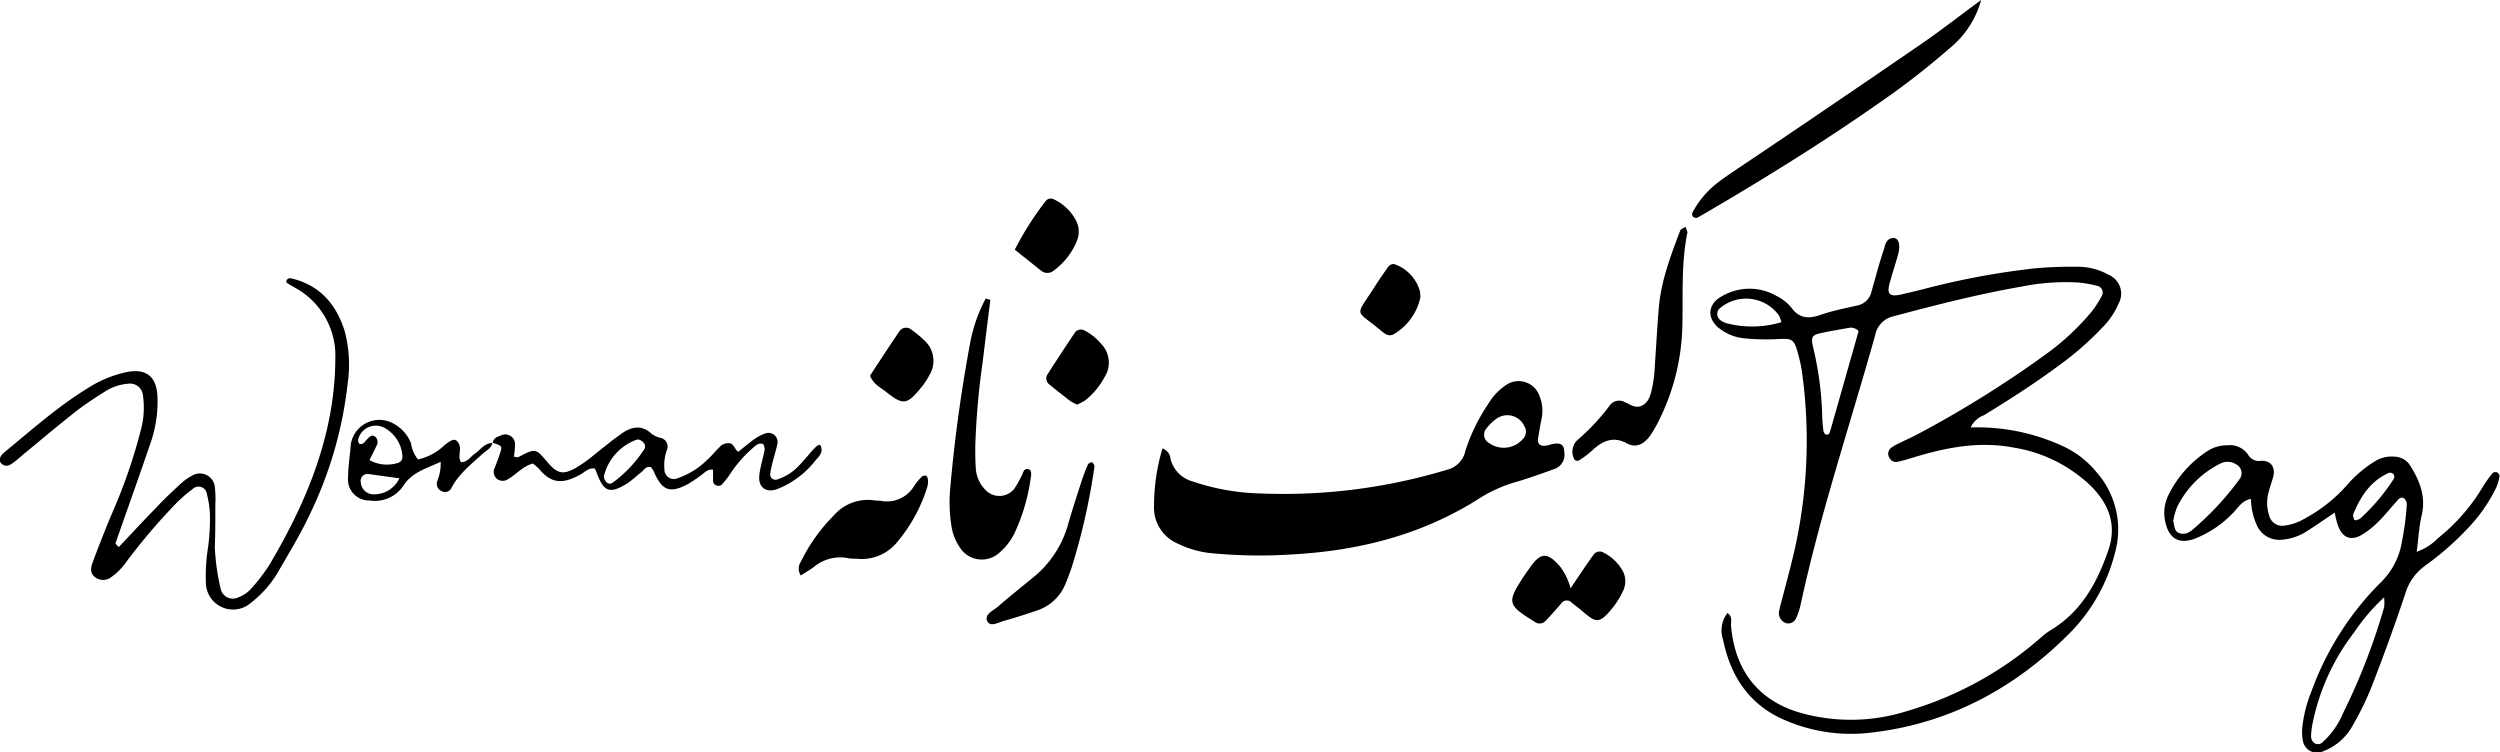 <svg id="Layer_1" data-name="Layer 1" xmlns="http://www.w3.org/2000/svg" viewBox="0 0 332.24 100"><title>women-bags</title><path d="M261.89,56.81a27,27,0,0,1,12.25,2.48,12.49,12.49,0,0,1,4.48,3.46,11.5,11.5,0,0,1,2.46,10.69,23.25,23.25,0,0,1-6,10.68c-7.4,7.44-16.21,12.15-26.75,13.28a22.09,22.09,0,0,1-11.18-1.72c-4.65-2-7.16-5.77-8.15-10.63a3.8,3.8,0,0,1,.57-3.58c.74.49.43,1.17.48,1.72.56,6.29,4,10.37,10.19,11.79a24.63,24.63,0,0,0,13.16-.47,46.88,46.88,0,0,0,17.69-9.66,9.87,9.87,0,0,1,1.51-1.15c4.05-2.46,6.13-6.32,7.6-10.61,1.12-3.26.11-6-2.22-8.4a19.18,19.18,0,0,0-10.33-5.2c-4.4-.85-8.63-.1-12.82,1.14-.91.27-1.82.57-2.75.76a1,1,0,0,1-1-.57,1,1,0,0,1,.35-1.38,7.46,7.46,0,0,1,1.11-.61c.85-.42,1.72-.81,2.56-1.26A144.68,144.68,0,0,0,272,47a33.13,33.13,0,0,0,6-5.62,14.26,14.26,0,0,0,1.36-2.13.91.91,0,0,0-.59-1.25,17.45,17.45,0,0,0-2.5-.45,29.64,29.64,0,0,0-7.58.53c-5.74,1-11.38,2.44-17,3.94a3.18,3.18,0,0,0-2.48,2.49c-3.33,11.92-7.29,23.67-9.9,35.79a8.82,8.82,0,0,1-.59,1.8,1.15,1.15,0,0,1-1.26.74,1.42,1.42,0,0,1-1.06-1.41,14.11,14.11,0,0,1,.36-1.53c.58-2.25,1.2-4.5,1.72-6.76a66.13,66.13,0,0,0,1-23.67,16.54,16.54,0,0,0-.37-1.86c-.72-2.86-.85-2.63-3.42-2.52a30.38,30.38,0,0,1-3.81-.12,6.42,6.42,0,0,1-3.23-1.21c-1.82-1.28-1.8-3.28.1-4.34a7.21,7.21,0,0,1,7.29-.12,6.07,6.07,0,0,1,2,1.55c1.06,1.48,2.31,1.55,3.89,1s3.26-.88,4.91-1.25a2.43,2.43,0,0,0,1.89-1.91c.52-1.83,1-3.67,1.61-5.48.2-.67.3-1.52,1.27-1.58.66-.05,1,.83.66,2.11s-.81,2.63-1.17,4,.07,1.71,1.49,1.41c1-.23,2.06-.48,3.08-.74a103.11,103.11,0,0,1,14.66-2.74,54.2,54.2,0,0,1,5.7-.22,8.49,8.49,0,0,1,4.26,1.1,2.71,2.71,0,0,1,1.28,3.76,10.19,10.19,0,0,1-2.11,3.15,41.13,41.13,0,0,1-6,5.23c-3.15,2.33-6.45,4.44-9.8,6.49A3.17,3.17,0,0,0,261.89,56.81ZM247,44a1.38,1.38,0,0,0-1.28-.43c-1.14.2-2.28.39-3.41.63-1.57.32-1.7.49-1.31,2.14a43.53,43.53,0,0,1,1.16,8.73c0,.73.08,1.47.17,2.2a.61.61,0,0,0,.32.47c.39.12.5-.2.59-.5Zm-10.27-1.2a3.94,3.94,0,0,0-.31-.87,5.38,5.38,0,0,0-7.81-1,1,1,0,0,0,0,1.59,2.27,2.27,0,0,0,.81.43A13.58,13.58,0,0,0,236.77,42.81Z"/><path d="M154.49,59.59A1.62,1.62,0,0,1,155.56,61a4.16,4.16,0,0,0,3,3,30,30,0,0,0,9,1.58,75,75,0,0,0,24.74-3.15,3.29,3.29,0,0,0,2.45-2.53,24.31,24.31,0,0,1,3.05-6.25,7.75,7.75,0,0,1,2.39-2.51,2.94,2.94,0,0,1,4.42,1.53,5.14,5.14,0,0,1,.29,2.8c-.18.94-.35,1.87-.5,2.82-.09.67.24,1,.87.95.41,0,.81-.2,1.23-.26,1-.15,1.37.18,1.39,1.12a2,2,0,0,1-1.37,2.25c-1.59.56-3.18,1.15-4.8,1.63a18.85,18.85,0,0,0-4.92,2.13c-7.49,4.82-15.77,7-24.59,7.54a67.32,67.32,0,0,1-11.09-.12,13,13,0,0,1-4.56-1.27,5.18,5.18,0,0,1-3.19-5.06A26.44,26.44,0,0,1,154.49,59.59ZM200,59.5a3.37,3.37,0,0,0,2.36-1.13,1.38,1.38,0,0,0,.22-1.73,2.48,2.48,0,0,0-3.7-1,5.65,5.65,0,0,0-1.33,1.3,1.24,1.24,0,0,0,.29,1.9A3.37,3.37,0,0,0,200,59.5Z"/><path d="M310.28,68.12c-1.42.95-2.45,1.68-3.51,2.35a7.18,7.18,0,0,1-3.55,1.26,3.26,3.26,0,0,1-3.33-2,9.09,9.09,0,0,1-.75-3.43c-1.29.25-1.77,1.31-2.51,2a14.29,14.29,0,0,1-5,3.31c-2,.71-3.3,0-3.81-2a5.37,5.37,0,0,1,.31-3.72A14.71,14.71,0,0,1,293.28,60a4.71,4.71,0,0,1,2.69-.82,2.93,2.93,0,0,1,2.77,1.21,1.67,1.67,0,0,0,1.78.85c1.29-.06,1.89.88,1.59,2.08-.18.72-.46,1.41-.63,2.13a5.36,5.36,0,0,0,.1,3.12,1.78,1.78,0,0,0,1.94,1.29,7,7,0,0,0,2.69-.9,20.43,20.43,0,0,0,5.91-4.74,16.19,16.19,0,0,1,3.39-2.85,4.2,4.2,0,0,1,2.72-.68,2.52,2.52,0,0,1,2.09,1.21c1.26,2,2.1,4.12,1.51,6.61-.35,1.5-.43,3.06-.66,4.82A7.26,7.26,0,0,0,324,71.52a25.34,25.34,0,0,0,6-6.89,14.84,14.84,0,0,1,1.28-1.78.61.61,0,0,1,.58-.07c.15.07.34.34.31.48a5.4,5.4,0,0,1-.41,1.49A21,21,0,0,1,328,70.17a38.51,38.51,0,0,1-5.7,5A7.1,7.1,0,0,0,319.62,79q-2.07,6.17-4.43,12.23a38.38,38.38,0,0,1-2.49,5.12,7.52,7.52,0,0,1-4,3.51,1.9,1.9,0,0,1-2.66-1.44,6.58,6.58,0,0,1-.06-1.88,17.79,17.79,0,0,1,1.18-4.6,39.52,39.52,0,0,1,9.08-14.39,9.81,9.81,0,0,0,3-5.76,35.7,35.7,0,0,0,.61-4.71,1.1,1.1,0,0,0-.33-.83c-.43-.31-.77.06-1,.36-.78.86-1.51,1.78-2.33,2.61A11.78,11.78,0,0,1,314,71c-1.59,1-2.79.47-3.36-1.36A11.71,11.71,0,0,1,310.28,68.12Zm6.56,11.26a26.41,26.41,0,0,0-4,4.68,29.26,29.26,0,0,0-5.49,12,9.94,9.94,0,0,0-.22,1.87,1.15,1.15,0,0,0,.4.79.86.86,0,0,0,1.15-.1,10.68,10.68,0,0,0,2.7-3.84,83.15,83.15,0,0,0,5.47-14.12A6.91,6.91,0,0,0,316.84,79.38Zm-28-10.06c.14.66.13,1.23.69,1.5a1.58,1.58,0,0,0,1.5-.17c.09-.05.17-.12.26-.18a38.58,38.58,0,0,0,6.42-6.91,1.32,1.32,0,0,0-.57-1.87,2.07,2.07,0,0,0-2.11-.06,12.71,12.71,0,0,0-5.68,5.71A8.9,8.9,0,0,0,288.8,69.32Zm24.2-.17a2.06,2.06,0,0,0,.59-.21,26.18,26.18,0,0,0,4.49-5.3.64.64,0,0,0,0-.57.6.6,0,0,0-.84-.14c-2.34,1.11-3.61,3.14-4.55,5.43-.07.16.05.4.1.6S312.93,69.09,313,69.15Z"/><path d="M15.79,72.7c1.66-1.76,3.3-3.53,5-5.27,1-1.07,2.09-2.1,3.18-3.1a6.82,6.82,0,0,1,1.53-1.1,2,2,0,0,1,3.06,1.55A14.76,14.76,0,0,1,28.62,67c0,1.91,0,3.81-.07,5.72a29.73,29.73,0,0,0,.8,5.63,1.65,1.65,0,0,0,2.27,1.06,4.26,4.26,0,0,0,1.81-1.24,24.55,24.55,0,0,0,2.31-3c4.08-6.87,7.34-14.08,8.44-22.08a40.31,40.31,0,0,0,.38-5.38,10.27,10.27,0,0,0-5.33-9.46c-.37-.22-.74-.42-1.09-.65-.07,0-.06-.18-.08-.28.14-.36.44-.38.75-.3,3.77.92,5.91,3.49,7,7A17.41,17.41,0,0,1,46.2,51a53.36,53.36,0,0,1-5,17.3c-1.2,2.58-2.68,5-4.12,7.5a14.44,14.44,0,0,1-3.72,4.3,3.61,3.61,0,0,1-6-2.76,23.5,23.5,0,0,1,.22-4.11,27.69,27.69,0,0,0,.31-5.06,13,13,0,0,0-.39-2.49A1.12,1.12,0,0,0,25.59,65a19.18,19.18,0,0,0-2.16,1.87,80.75,80.75,0,0,0-6.58,7.72,8.53,8.53,0,0,1-2,2.06,1.78,1.78,0,0,1-2.07.16c-.64-.42-.86-.94-.49-2,.84-2.27,1.73-4.54,2.68-6.78a70.89,70.89,0,0,0,3.72-10.79A11.37,11.37,0,0,0,19,52.57,1.72,1.72,0,0,0,17,51a6.64,6.64,0,0,0-3,1c-1.34.85-2.68,1.71-3.93,2.69-2.25,1.76-4.43,3.61-6.64,5.42-.57.46-1.12,1-1.72,1.41-.42.32-.89.57-1.42.17s-.4-1,.31-1.6c3.6-2.95,7.07-6.06,11.06-8.5a15.53,15.53,0,0,1,5.26-2.16c2.51-.46,3.85.6,4,3.15a16.76,16.76,0,0,1-1,6.54c-1.19,3.51-2.44,7-3.66,10.48l-.93,2.65Z"/><path d="M131.61,39.85c-.33,2.71-.68,5.43-1,8.15a100.29,100.29,0,0,0-1,11.36c0,1,0,1.91.07,2.86a4.4,4.4,0,0,0,1.25,2.85,2.53,2.53,0,0,0,3.88-.14,15.65,15.65,0,0,0,.94-1.65c.24-.41.28-1.17,1-.9.39.15.3.72.23,1.14a25.5,25.5,0,0,1-2,7,8.11,8.11,0,0,1-2.24,3,3.46,3.46,0,0,1-5.23-.84,6.91,6.91,0,0,1-1.1-3,19.9,19.9,0,0,1-.16-4.43A199.72,199.72,0,0,1,129,45.21a20.52,20.52,0,0,1,2-5.54Z"/><path d="M263.29,0A12.59,12.59,0,0,1,259,6.5a102.59,102.59,0,0,1-9.28,7.19c-6.6,4.62-13.4,8.9-20.31,13-1.28.75-2.55,1.51-3.83,2.24a.66.66,0,0,1-.57-.11.57.57,0,0,1-.11-.53,12.24,12.24,0,0,1,3.46-4.08c.84-.64,1.72-1.23,2.6-1.82C239,17,247.07,11.51,255.1,6,257.89,4.09,260.56,2,263.29,0Z"/><path d="M65.48,58.88c.07-.64.6-.84,1.07-1a1.3,1.3,0,0,1,1.89,1,9.38,9.38,0,0,1-.15,1.82c.22,0,.45.12.59.05,2.29-1.19,2.29-1.19,3.84.63,1.35,1.58,2.06,1.76,3.79.81a18.39,18.39,0,0,0,2.32-1.64c1.26-1,2.47-2,3.75-2.91s2.66-1.26,4,0a3.17,3.17,0,0,0,1.11.53,1.19,1.19,0,0,1,.92,1.68,5.91,5.91,0,0,0-.31,2.5,1.25,1.25,0,0,0,1.74,1.21,10.42,10.42,0,0,0,4-2.5c.55-.49,1-1.07,1.54-1.59a1.57,1.57,0,0,1,1.4-.57c.62.12.61.82,1.15,1.14.69-.56,1.4-1.17,2.16-1.71a5.91,5.91,0,0,1,1.39-.72,1.22,1.22,0,0,1,1.65,1.29c-.16.84-.43,1.64-.63,2.45a15.78,15.78,0,0,0-.33,1.55.71.71,0,0,0,1,.79A6.64,6.64,0,0,0,106.06,62c.52-.52,1-1.09,1.48-1.65,1.08-1.26,1.41-1.47,1.57-1,.29.87-.35,1.38-.8,1.92a12,12,0,0,1-5,3.72c-1.5.56-2.57-.22-2.4-1.82.12-1.15.5-2.26.71-3.4,0-.25-.09-.7-.26-.78a1,1,0,0,0-.86.17,16.82,16.82,0,0,0-3.58,4,13,13,0,0,1-1,1.25.71.71,0,0,1-.56.14.66.66,0,0,1-.6-.62c0-.51,0-1,0-1.52-.75-.08-1.07.38-1.49.67a18.39,18.39,0,0,1-1.83,1.24c-2.43,1.3-3.47.9-4.58-1.72a3.77,3.77,0,0,0-.34-.51c-.65-.21-.91.37-1.3.67-.67.51-1.28,1.13-2,1.57-2.22,1.34-3,1-3.91-1.47-.07-.19-.16-.38-.25-.58-.84-.17-1.34.48-2,.82-2.21,1.22-3.77,1.2-5.35-.71a7.38,7.38,0,0,0-.9-.79c-1.35.38-2.18,1.43-3.27,2.06a1.24,1.24,0,0,1-1.47,0,1.18,1.18,0,0,1-.35-1.43c.27-.69.54-1.38.76-2.08.29-.87.24-.92-1.1-1.33Zm20.24.43c.07-.39-.63-1-1.07-.89a6.87,6.87,0,0,0-4.39,4.85,1.19,1.19,0,0,0,.33.81.62.62,0,0,0,.84.06,16.91,16.91,0,0,0,4.24-4.52C85.72,59.54,85.7,59.42,85.72,59.31Z"/><path d="M224.26,30.85c-.86,4.18-.58,8.32-.68,12.44a29.57,29.57,0,0,1-3.08,12.52A15.36,15.36,0,0,1,219.22,58c-.76,1-1.78,1.59-3,.93-1.82-1-3.24-.35-4.59.9a11.7,11.7,0,0,1-1.75,1.33.48.48,0,0,1-.74-.3,2.12,2.12,0,0,1,.46-2.35,29,29,0,0,0,4.32-4.61,1.53,1.53,0,0,1,2-.46c.75.32,1.47.93,2.38.42s1.08-1.54,1.29-2.43a17.91,17.91,0,0,0,.33-2.83c.18-2.53.31-5.07.52-7.6.29-3.63,1.58-7,2.85-10.35.09-.23.47-.34.73-.5C224.08,30.41,224.19,30.67,224.26,30.85Z"/><path d="M106.43,76.48a1.63,1.63,0,0,1,0-1.83,23,23,0,0,1,4.38-6.15,6,6,0,0,1,5.41-2c.3.06.63,0,.94.08a4.22,4.22,0,0,0,4.33-2,7.6,7.6,0,0,1,1-1.22.65.65,0,0,1,.57-.14c.15.07.24.34.26.53a2.69,2.69,0,0,1-.08.94,20.94,20.94,0,0,1-3.87,7.18,6.1,6.1,0,0,1-5.56,2.38c-.42,0-.85,0-1.27-.11a5.51,5.51,0,0,0-4.42,1.24C107.56,75.79,107,76.1,106.43,76.48Z"/><path d="M208.73,78.17c1.1-1.63,2-3,3-4.39a1,1,0,0,1,1.38-.34,5.94,5.94,0,0,1,2.33,2.09,2.93,2.93,0,0,1,.26,3,12,12,0,0,1-1.12,1.9c-2.1,2.71-2.45,2.36-4.48.63-.4-.34-.83-.63-1.26-1a.88.88,0,0,0-1.36.14c-.69.79-1.37,1.59-2.11,2.34a1.07,1.07,0,0,1-1.44.08c-3.61-2.23-3.69-2.54-1.44-6,.24-.35.46-.7.7-1,1.53-2.27,2.45-2.32,4.22-.23A8.92,8.92,0,0,1,208.73,78.17Z"/><path d="M65.42,58.82c-.08.72-.72,1-1.17,1.39C62.7,61.63,61,62.93,60,64.84a.94.94,0,0,1-1.34.41,1.05,1.05,0,0,1-.55-1.32,6,6,0,0,0,.45-2.56c-1.9.92-3.8,1.34-5,3.25a4.53,4.53,0,0,1-4.44,1.89,2.79,2.79,0,0,1-2.86-3.1c0-1.44.26-2.89.36-4.34a3.84,3.84,0,0,1,5.21-3,5.08,5.08,0,0,1,2.79,2.84,4.4,4.4,0,0,0,.93,2.15A7.4,7.4,0,0,0,59,59.23a4.93,4.93,0,0,1,1-.7c.47-.21.77,0,1,.48.38.77-.23,1.66.27,2.41.89,0,1.24-.72,1.82-1.12.77-.52,1.3-1.43,2.37-1.43C65.48,58.88,65.42,58.82,65.42,58.82ZM49.1,61.15a4.84,4.84,0,0,0,3.68.4.84.84,0,0,0,.7-.91,4.58,4.58,0,0,0-2.43-3.8,2.4,2.4,0,0,0-3.45,1.58.7.7,0,0,0,.17.56c.07.08.36,0,.5-.06s.28-.31.43-.45c.36-.36.72-.88,1.27-.33A1,1,0,0,1,50,59.31C49.75,59.88,49.46,60.43,49.1,61.15Zm4,2.42L49,63a.92.92,0,0,0-1.05,1.12,1.69,1.69,0,0,0,1.62,1.57A3.68,3.68,0,0,0,53.07,63.57Z"/><path d="M145.43,62.12a84.81,84.81,0,0,1-3,13.26c-.24.7-.49,1.39-.78,2.08a6.15,6.15,0,0,1-3.74,3.64c-1.49.51-3,1-4.52,1.42-.74.21-1.81.87-2.2,0s.79-1.35,1.4-1.88c1.52-1.31,3.09-2.57,4.64-3.84a13.83,13.83,0,0,0,4.68-7c.55-1.93,1.17-3.83,1.79-5.74a24.65,24.65,0,0,1,.89-2.35.7.7,0,0,1,.53-.28c.1,0,.23.26.31.42A.79.79,0,0,1,145.43,62.12Z"/><path d="M143.14,53.77a6.28,6.28,0,0,1-.91-.48c-.91-.7-1.82-1.41-2.71-2.15a1,1,0,0,1-.32-1.38c1.19-1.86,2.4-3.69,3.62-5.52a1,1,0,0,1,1.37-.29,7.2,7.2,0,0,1,2.18,1.78,3.55,3.55,0,0,1,.43,4.37,9.78,9.78,0,0,1-2.6,3.12A7.62,7.62,0,0,1,143.14,53.77Z"/><path d="M134.86,33.18a40.9,40.9,0,0,1,4.1-6.45.86.86,0,0,1,1.13-.22,6.35,6.35,0,0,1,2.9,2.78,3.17,3.17,0,0,1,.12,2.74,9.17,9.17,0,0,1-3.05,3.91,1.31,1.31,0,0,1-1.74,0Z"/><path d="M115.62,49.93c1.24-1.89,2.55-3.91,3.9-5.89a1.07,1.07,0,0,1,1.65-.18,12,12,0,0,1,1.69,1.4,3.63,3.63,0,0,1,.65,4.6,10,10,0,0,1-1.23,1.81c-1.75,2.13-2.32,2.19-4.54.39C117,51.48,116.1,51.1,115.62,49.93Z"/><path d="M188.76,39.52a7.48,7.48,0,0,1-3.46,4.85,1.06,1.06,0,0,1-1.19,0c-.17-.12-.35-.23-.51-.36-3.51-3-3.61-1.69-1-5.77.57-.89,1.16-1.76,1.77-2.62.24-.35.62-.67,1.06-.47a5.31,5.31,0,0,1,3.28,3.59A5.59,5.59,0,0,1,188.76,39.52Z"/></svg>
